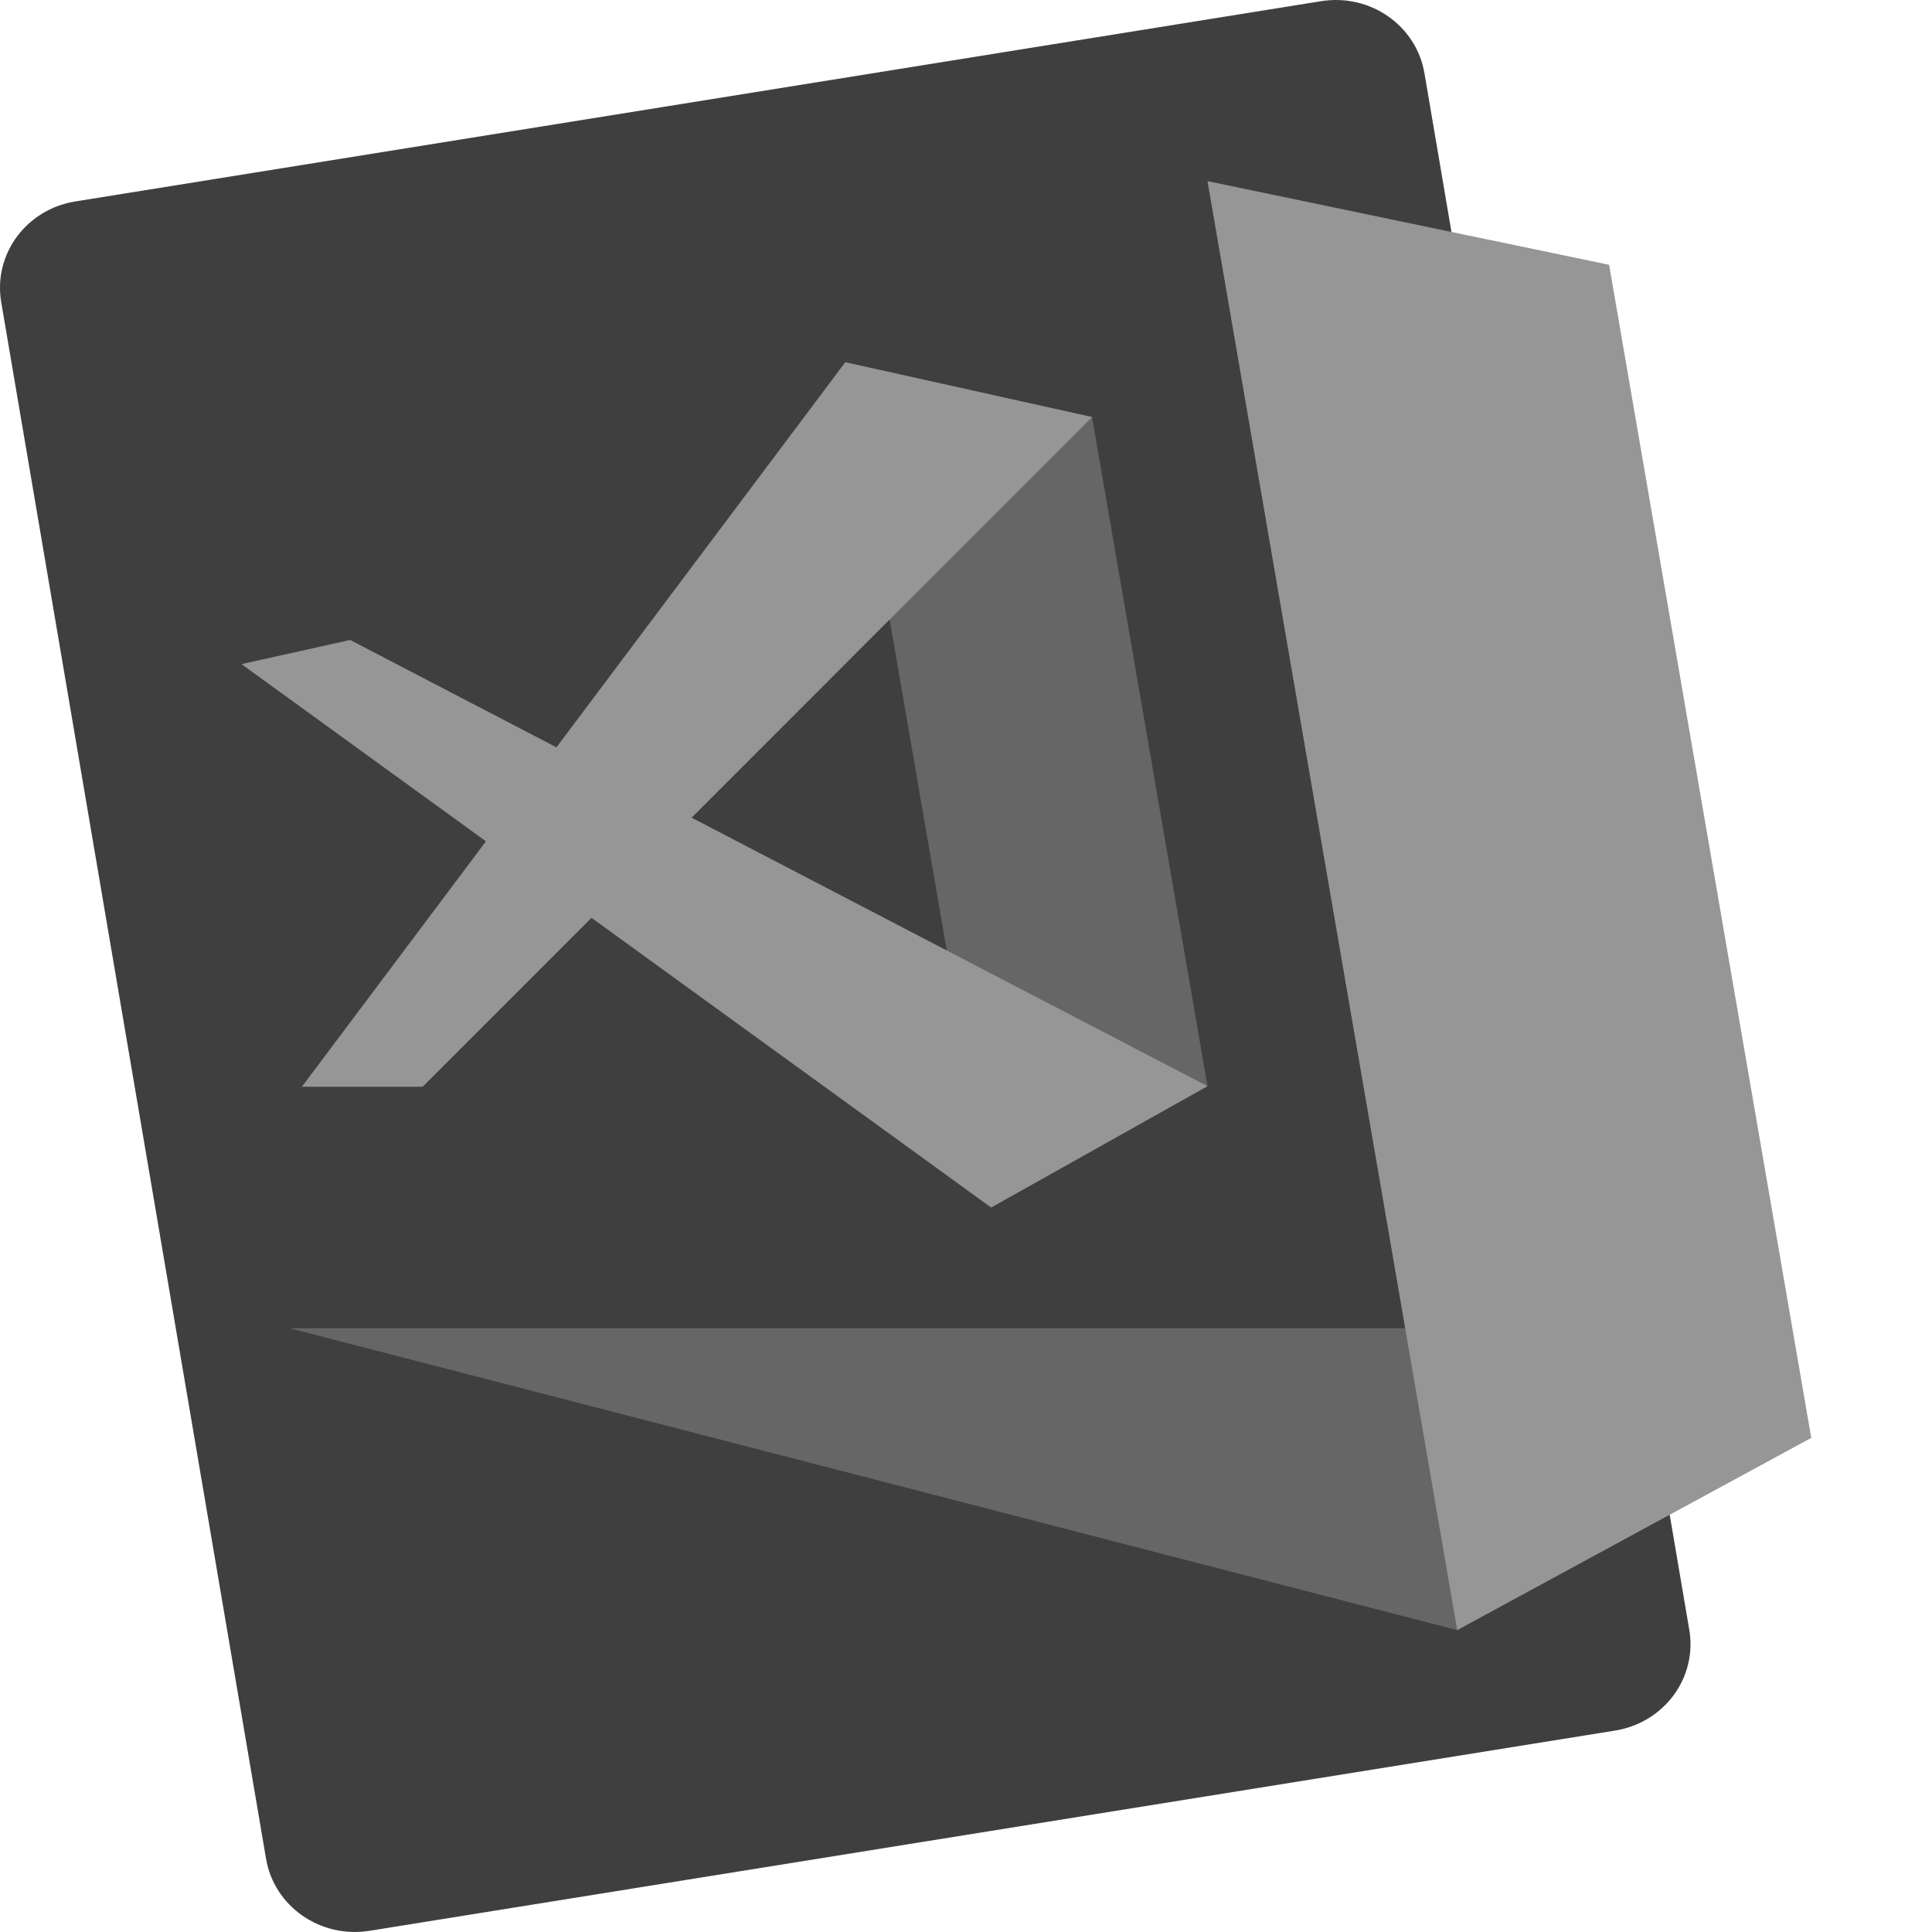 <svg xmlns="http://www.w3.org/2000/svg" width="16" height="16" version="1">
 <path d="M 13.99,13.498 11.797,0.608 C 11.73,0.211 11.347,-0.056 10.939,0.01 L 0.625,1.668 C 0.217,1.733 -0.057,2.106 0.01,2.502 L 2.203,15.392 c 0.067,0.397 0.45,0.663 0.858,0.598 L 13.375,14.332 c 0.408,-0.066 0.682,-0.438 0.615,-0.835 z" style="fill:#3f3f3f"/>
 <path d="M 2.4,11 H 12.08 l -0.012,2.5 z" style="fill:#666666"/>
 <path d="M 10,1.5 13.326,2.193 15,11.908 12.068,13.5 Z" style="fill:#969696"/>
 <path d="M 7,3 9.044,3.454 10,8.995 8.208,10 Z" style="fill:#666666"/>
 <path style="fill:#969696" d="M 2,5.5 8.208,10 10,8.995 2.9,5.3 Z"/>
 <path d="M 2.5,9 7,3 9.044,3.454 3.5,9 Z" style="fill:#969696"/>
</svg>
